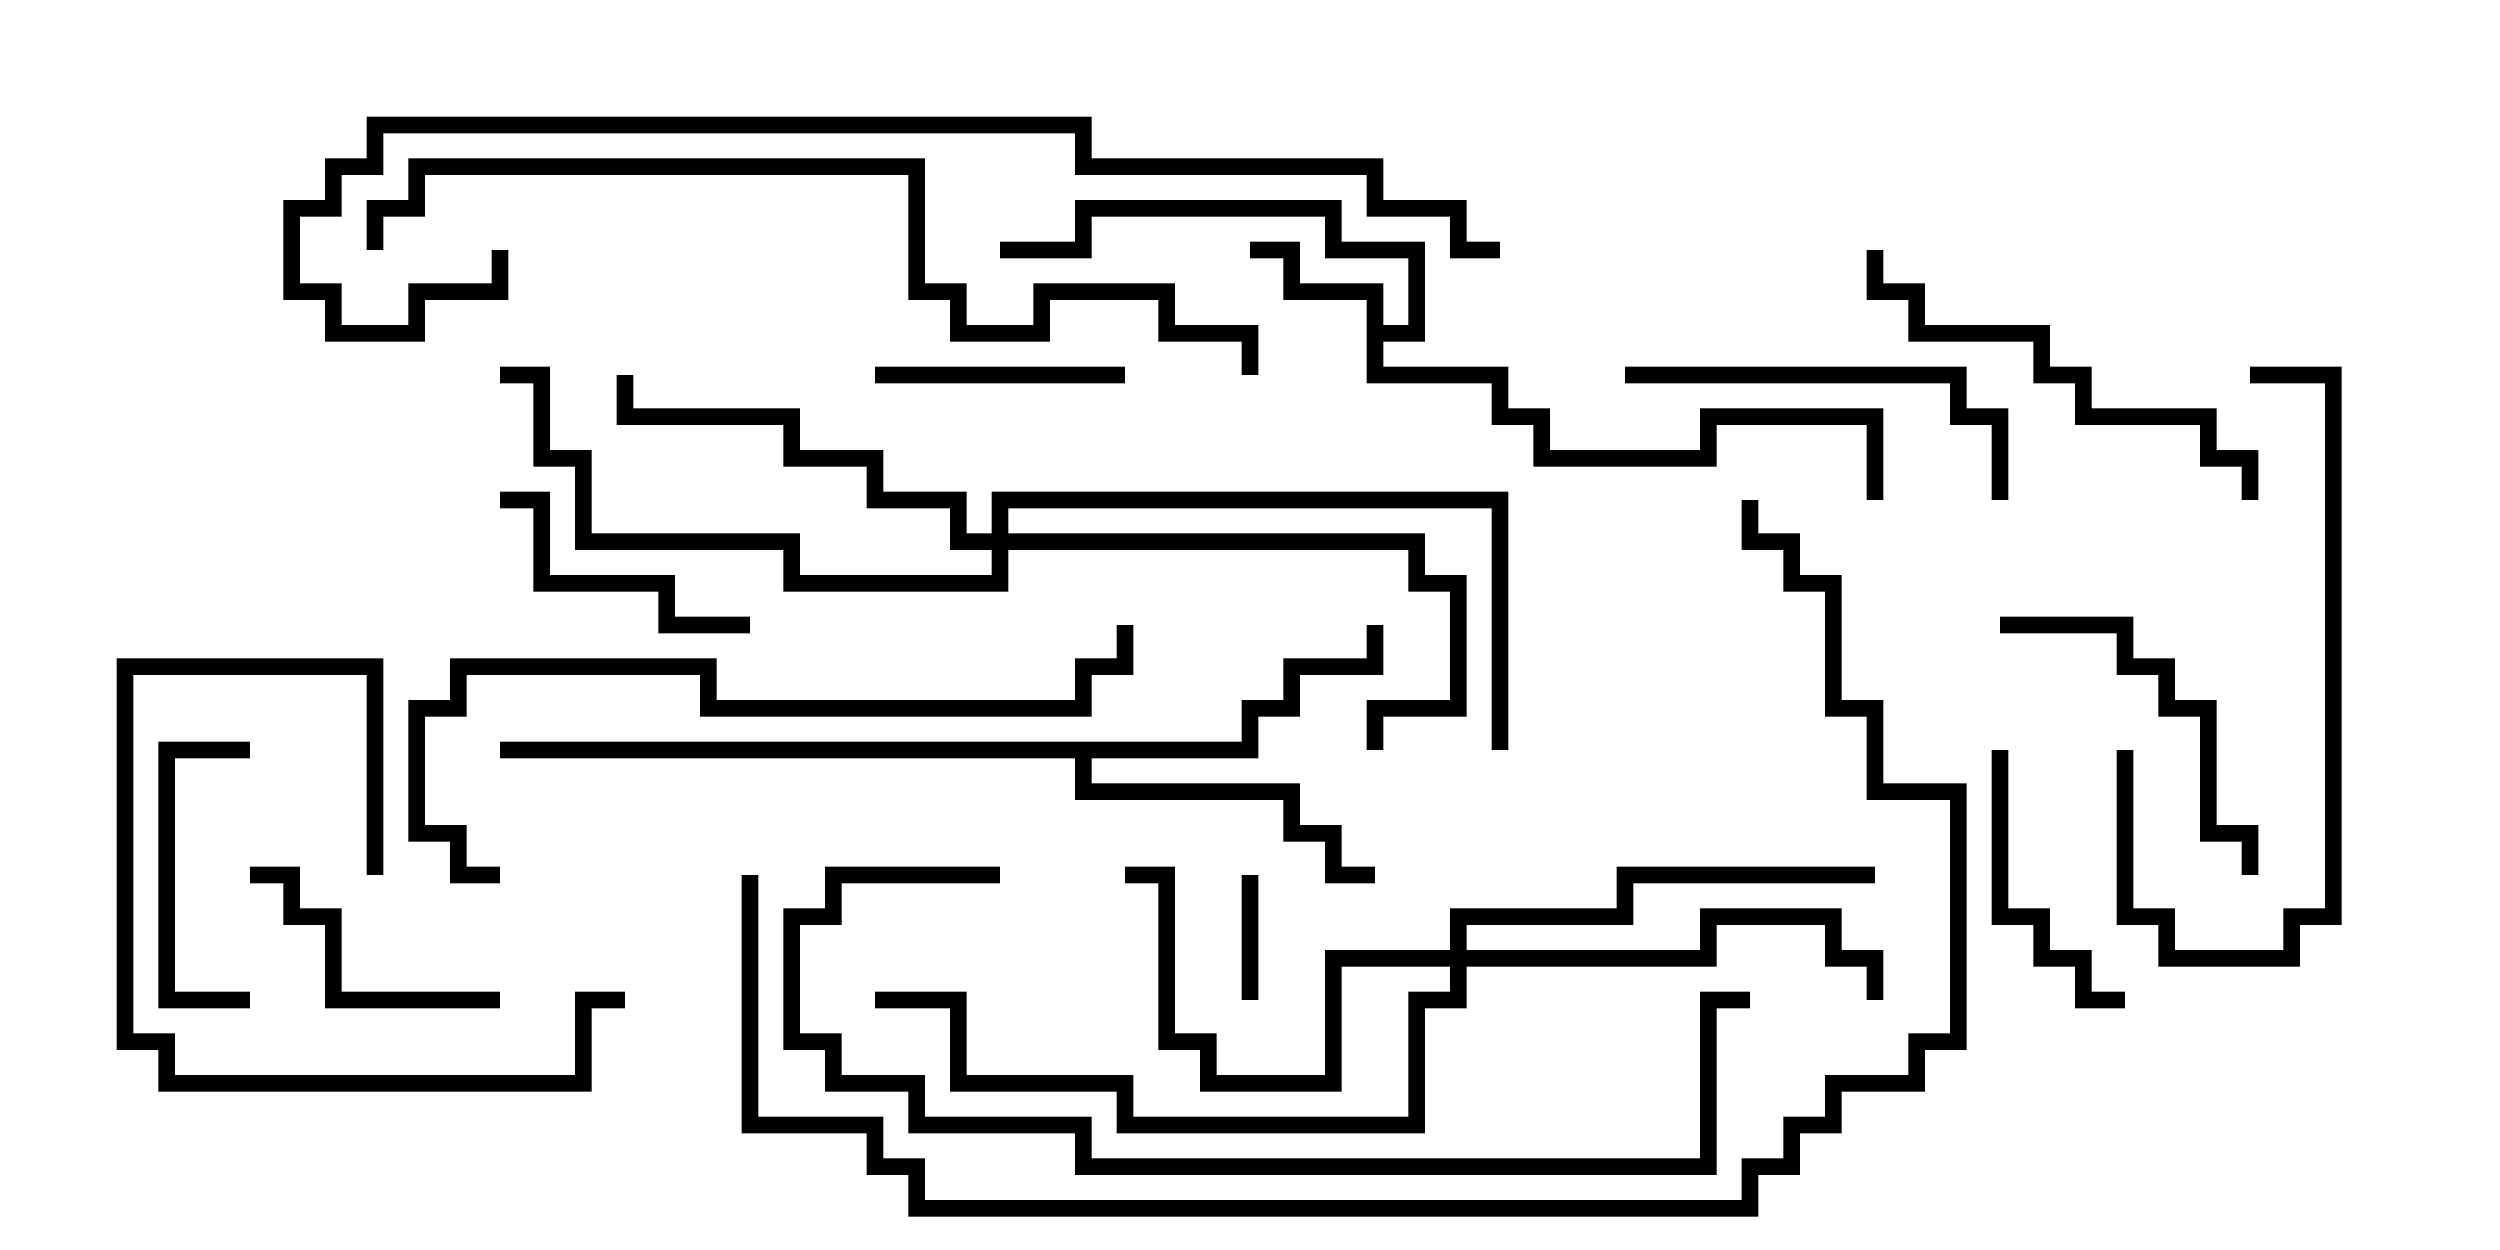 <svg version="1.1" width="30" height="15" xmlns="http://www.w3.org/2000/svg"><path d="M16.4,3.6L15.4,3.6L15.4,3.1L15,3.1L15,2.9L15.6,2.9L15.6,3.4L16.6,3.4L16.6,3.9L16.9,3.9L16.9,3.1L15.9,3.1L15.9,2.6L13.1,2.6L13.1,3.1L12,3.1L12,2.9L12.9,2.9L12.9,2.4L16.1,2.4L16.1,2.9L17.1,2.9L17.1,4.1L16.6,4.1L16.6,4.4L18.1,4.4L18.1,4.9L18.6,4.9L18.6,5.4L20.4,5.4L20.4,4.9L22.6,4.9L22.6,6L22.4,6L22.4,5.1L20.6,5.1L20.6,5.6L18.4,5.6L18.4,5.1L17.9,5.1L17.9,4.6L16.4,4.6z" stroke="none"/><path d="M14.9,8.9L14.9,8.4L15.4,8.4L15.4,7.9L16.4,7.9L16.4,7.5L16.6,7.5L16.6,8.1L15.6,8.1L15.6,8.6L15.1,8.6L15.1,9.1L13.1,9.1L13.1,9.4L15.6,9.4L15.6,9.9L16.1,9.9L16.1,10.4L16.5,10.4L16.5,10.6L15.9,10.6L15.9,10.1L15.4,10.1L15.4,9.6L12.9,9.6L12.9,9.1L6,9.1L6,8.9z" stroke="none"/><path d="M17.4,11.4L17.4,10.9L19.4,10.9L19.4,10.4L22.5,10.4L22.5,10.6L19.6,10.6L19.6,11.1L17.6,11.1L17.6,11.4L20.4,11.4L20.4,10.9L22.1,10.9L22.1,11.4L22.6,11.4L22.6,12L22.4,12L22.4,11.6L21.9,11.6L21.9,11.1L20.6,11.1L20.6,11.6L17.6,11.6L17.6,12.1L17.1,12.1L17.1,13.6L13.4,13.6L13.4,13.1L11.4,13.1L11.4,12.1L10.5,12.1L10.5,11.9L11.6,11.9L11.6,12.9L13.6,12.9L13.6,13.4L16.9,13.4L16.9,11.9L17.4,11.9L17.4,11.6L16.1,11.6L16.1,13.1L14.4,13.1L14.4,12.6L13.9,12.6L13.9,10.6L13.5,10.6L13.5,10.4L14.1,10.4L14.1,12.4L14.6,12.4L14.6,12.9L15.9,12.9L15.9,11.4z" stroke="none"/><path d="M11.9,6.4L11.9,5.9L18.1,5.9L18.1,9L17.9,9L17.9,6.1L12.1,6.1L12.1,6.4L17.1,6.4L17.1,6.9L17.6,6.9L17.6,8.6L16.6,8.6L16.6,9L16.4,9L16.4,8.4L17.4,8.4L17.4,7.1L16.9,7.1L16.9,6.6L12.1,6.6L12.1,7.1L9.4,7.1L9.4,6.6L6.9,6.6L6.9,5.6L6.4,5.6L6.4,4.6L6,4.6L6,4.4L6.6,4.4L6.6,5.4L7.1,5.4L7.1,6.4L9.6,6.4L9.6,6.9L11.9,6.9L11.9,6.6L11.4,6.6L11.4,6.1L10.4,6.1L10.4,5.6L9.4,5.6L9.4,5.1L7.4,5.1L7.4,4.5L7.6,4.5L7.6,4.9L9.6,4.9L9.6,5.4L10.6,5.4L10.6,5.9L11.6,5.9L11.6,6.4z" stroke="none"/><path d="M14.9,10.5L15.1,10.5L15.1,12L14.9,12z" stroke="none"/><path d="M13.5,4.4L13.5,4.6L10.5,4.6L10.5,4.4z" stroke="none"/><path d="M3,11.9L3,12.1L1.9,12.1L1.9,8.9L3,8.9L3,9.1L2.1,9.1L2.1,11.9z" stroke="none"/><path d="M9,7.4L9,7.6L7.9,7.6L7.9,7.1L6.4,7.1L6.4,6.1L6,6.1L6,5.9L6.6,5.9L6.6,6.9L8.1,6.9L8.1,7.4z" stroke="none"/><path d="M3,10.6L3,10.4L3.6,10.4L3.6,10.9L4.1,10.9L4.1,11.9L6,11.9L6,12.1L3.9,12.1L3.9,11.1L3.4,11.1L3.4,10.6z" stroke="none"/><path d="M23.9,9L24.1,9L24.1,10.9L24.6,10.9L24.6,11.4L25.1,11.4L25.1,11.9L25.5,11.9L25.5,12.1L24.9,12.1L24.9,11.6L24.4,11.6L24.4,11.1L23.9,11.1z" stroke="none"/><path d="M4.6,10.5L4.4,10.5L4.4,8.1L1.6,8.1L1.6,12.4L2.1,12.4L2.1,12.9L6.9,12.9L6.9,11.9L7.5,11.9L7.5,12.1L7.1,12.1L7.1,13.1L1.9,13.1L1.9,12.6L1.4,12.6L1.4,7.9L4.6,7.9z" stroke="none"/><path d="M24,7.6L24,7.4L25.6,7.4L25.6,7.9L26.1,7.9L26.1,8.4L26.6,8.4L26.6,9.9L27.1,9.9L27.1,10.5L26.9,10.5L26.9,10.1L26.4,10.1L26.4,8.6L25.9,8.6L25.9,8.1L25.4,8.1L25.4,7.6z" stroke="none"/><path d="M19.5,4.6L19.5,4.4L23.6,4.4L23.6,4.9L24.1,4.9L24.1,6L23.9,6L23.9,5.1L23.4,5.1L23.4,4.6z" stroke="none"/><path d="M25.4,9L25.6,9L25.6,10.9L26.1,10.9L26.1,11.4L27.4,11.4L27.4,10.9L27.9,10.9L27.9,4.6L27,4.6L27,4.4L28.1,4.4L28.1,11.1L27.6,11.1L27.6,11.6L25.9,11.6L25.9,11.1L25.4,11.1z" stroke="none"/><path d="M27.1,6L26.9,6L26.9,5.6L26.4,5.6L26.4,5.1L24.9,5.1L24.9,4.6L24.4,4.6L24.4,4.1L22.9,4.1L22.9,3.6L22.4,3.6L22.4,3L22.6,3L22.6,3.4L23.1,3.4L23.1,3.9L24.6,3.9L24.6,4.4L25.1,4.4L25.1,4.9L26.6,4.9L26.6,5.4L27.1,5.4z" stroke="none"/><path d="M6,10.4L6,10.6L5.4,10.6L5.4,10.1L4.9,10.1L4.9,8.4L5.4,8.4L5.4,7.9L8.6,7.9L8.6,8.4L12.9,8.4L12.9,7.9L13.4,7.9L13.4,7.5L13.6,7.5L13.6,8.1L13.1,8.1L13.1,8.6L8.4,8.6L8.4,8.1L5.6,8.1L5.6,8.6L5.1,8.6L5.1,9.9L5.6,9.9L5.6,10.4z" stroke="none"/><path d="M12,10.4L12,10.6L10.1,10.6L10.1,11.1L9.6,11.1L9.6,12.4L10.1,12.4L10.1,12.9L11.1,12.9L11.1,13.4L13.1,13.4L13.1,13.9L20.4,13.9L20.4,11.9L21,11.9L21,12.1L20.6,12.1L20.6,14.1L12.9,14.1L12.9,13.6L10.9,13.6L10.9,13.1L9.9,13.1L9.9,12.6L9.4,12.6L9.4,10.9L9.9,10.9L9.9,10.4z" stroke="none"/><path d="M4.6,3L4.4,3L4.4,2.4L4.9,2.4L4.9,1.9L11.1,1.9L11.1,3.4L11.6,3.4L11.6,3.9L12.4,3.9L12.4,3.4L14.1,3.4L14.1,3.9L15.1,3.9L15.1,4.5L14.9,4.5L14.9,4.1L13.9,4.1L13.9,3.6L12.6,3.6L12.6,4.1L11.4,4.1L11.4,3.6L10.9,3.6L10.9,2.1L5.1,2.1L5.1,2.6L4.6,2.6z" stroke="none"/><path d="M18,2.9L18,3.1L17.4,3.1L17.4,2.6L16.4,2.6L16.4,2.1L12.9,2.1L12.9,1.6L4.6,1.6L4.6,2.1L4.1,2.1L4.1,2.6L3.6,2.6L3.6,3.4L4.1,3.4L4.1,3.9L4.9,3.9L4.9,3.4L5.9,3.4L5.9,3L6.1,3L6.1,3.6L5.1,3.6L5.1,4.1L3.9,4.1L3.9,3.6L3.4,3.6L3.4,2.4L3.9,2.4L3.9,1.9L4.4,1.9L4.4,1.4L13.1,1.4L13.1,1.9L16.6,1.9L16.6,2.4L17.6,2.4L17.6,2.9z" stroke="none"/><path d="M20.9,6L21.1,6L21.1,6.4L21.6,6.4L21.6,6.9L22.1,6.9L22.1,8.4L22.6,8.4L22.6,9.4L23.6,9.4L23.6,12.6L23.1,12.6L23.1,13.1L22.1,13.1L22.1,13.6L21.6,13.6L21.6,14.1L21.1,14.1L21.1,14.6L10.9,14.6L10.9,14.1L10.4,14.1L10.4,13.6L8.9,13.6L8.9,10.5L9.1,10.5L9.1,13.4L10.6,13.4L10.6,13.9L11.1,13.9L11.1,14.4L20.9,14.4L20.9,13.9L21.4,13.9L21.4,13.4L21.9,13.4L21.9,12.9L22.9,12.9L22.9,12.4L23.4,12.4L23.4,9.6L22.4,9.6L22.4,8.6L21.9,8.6L21.9,7.1L21.4,7.1L21.4,6.6L20.9,6.6z" stroke="none"/></svg>